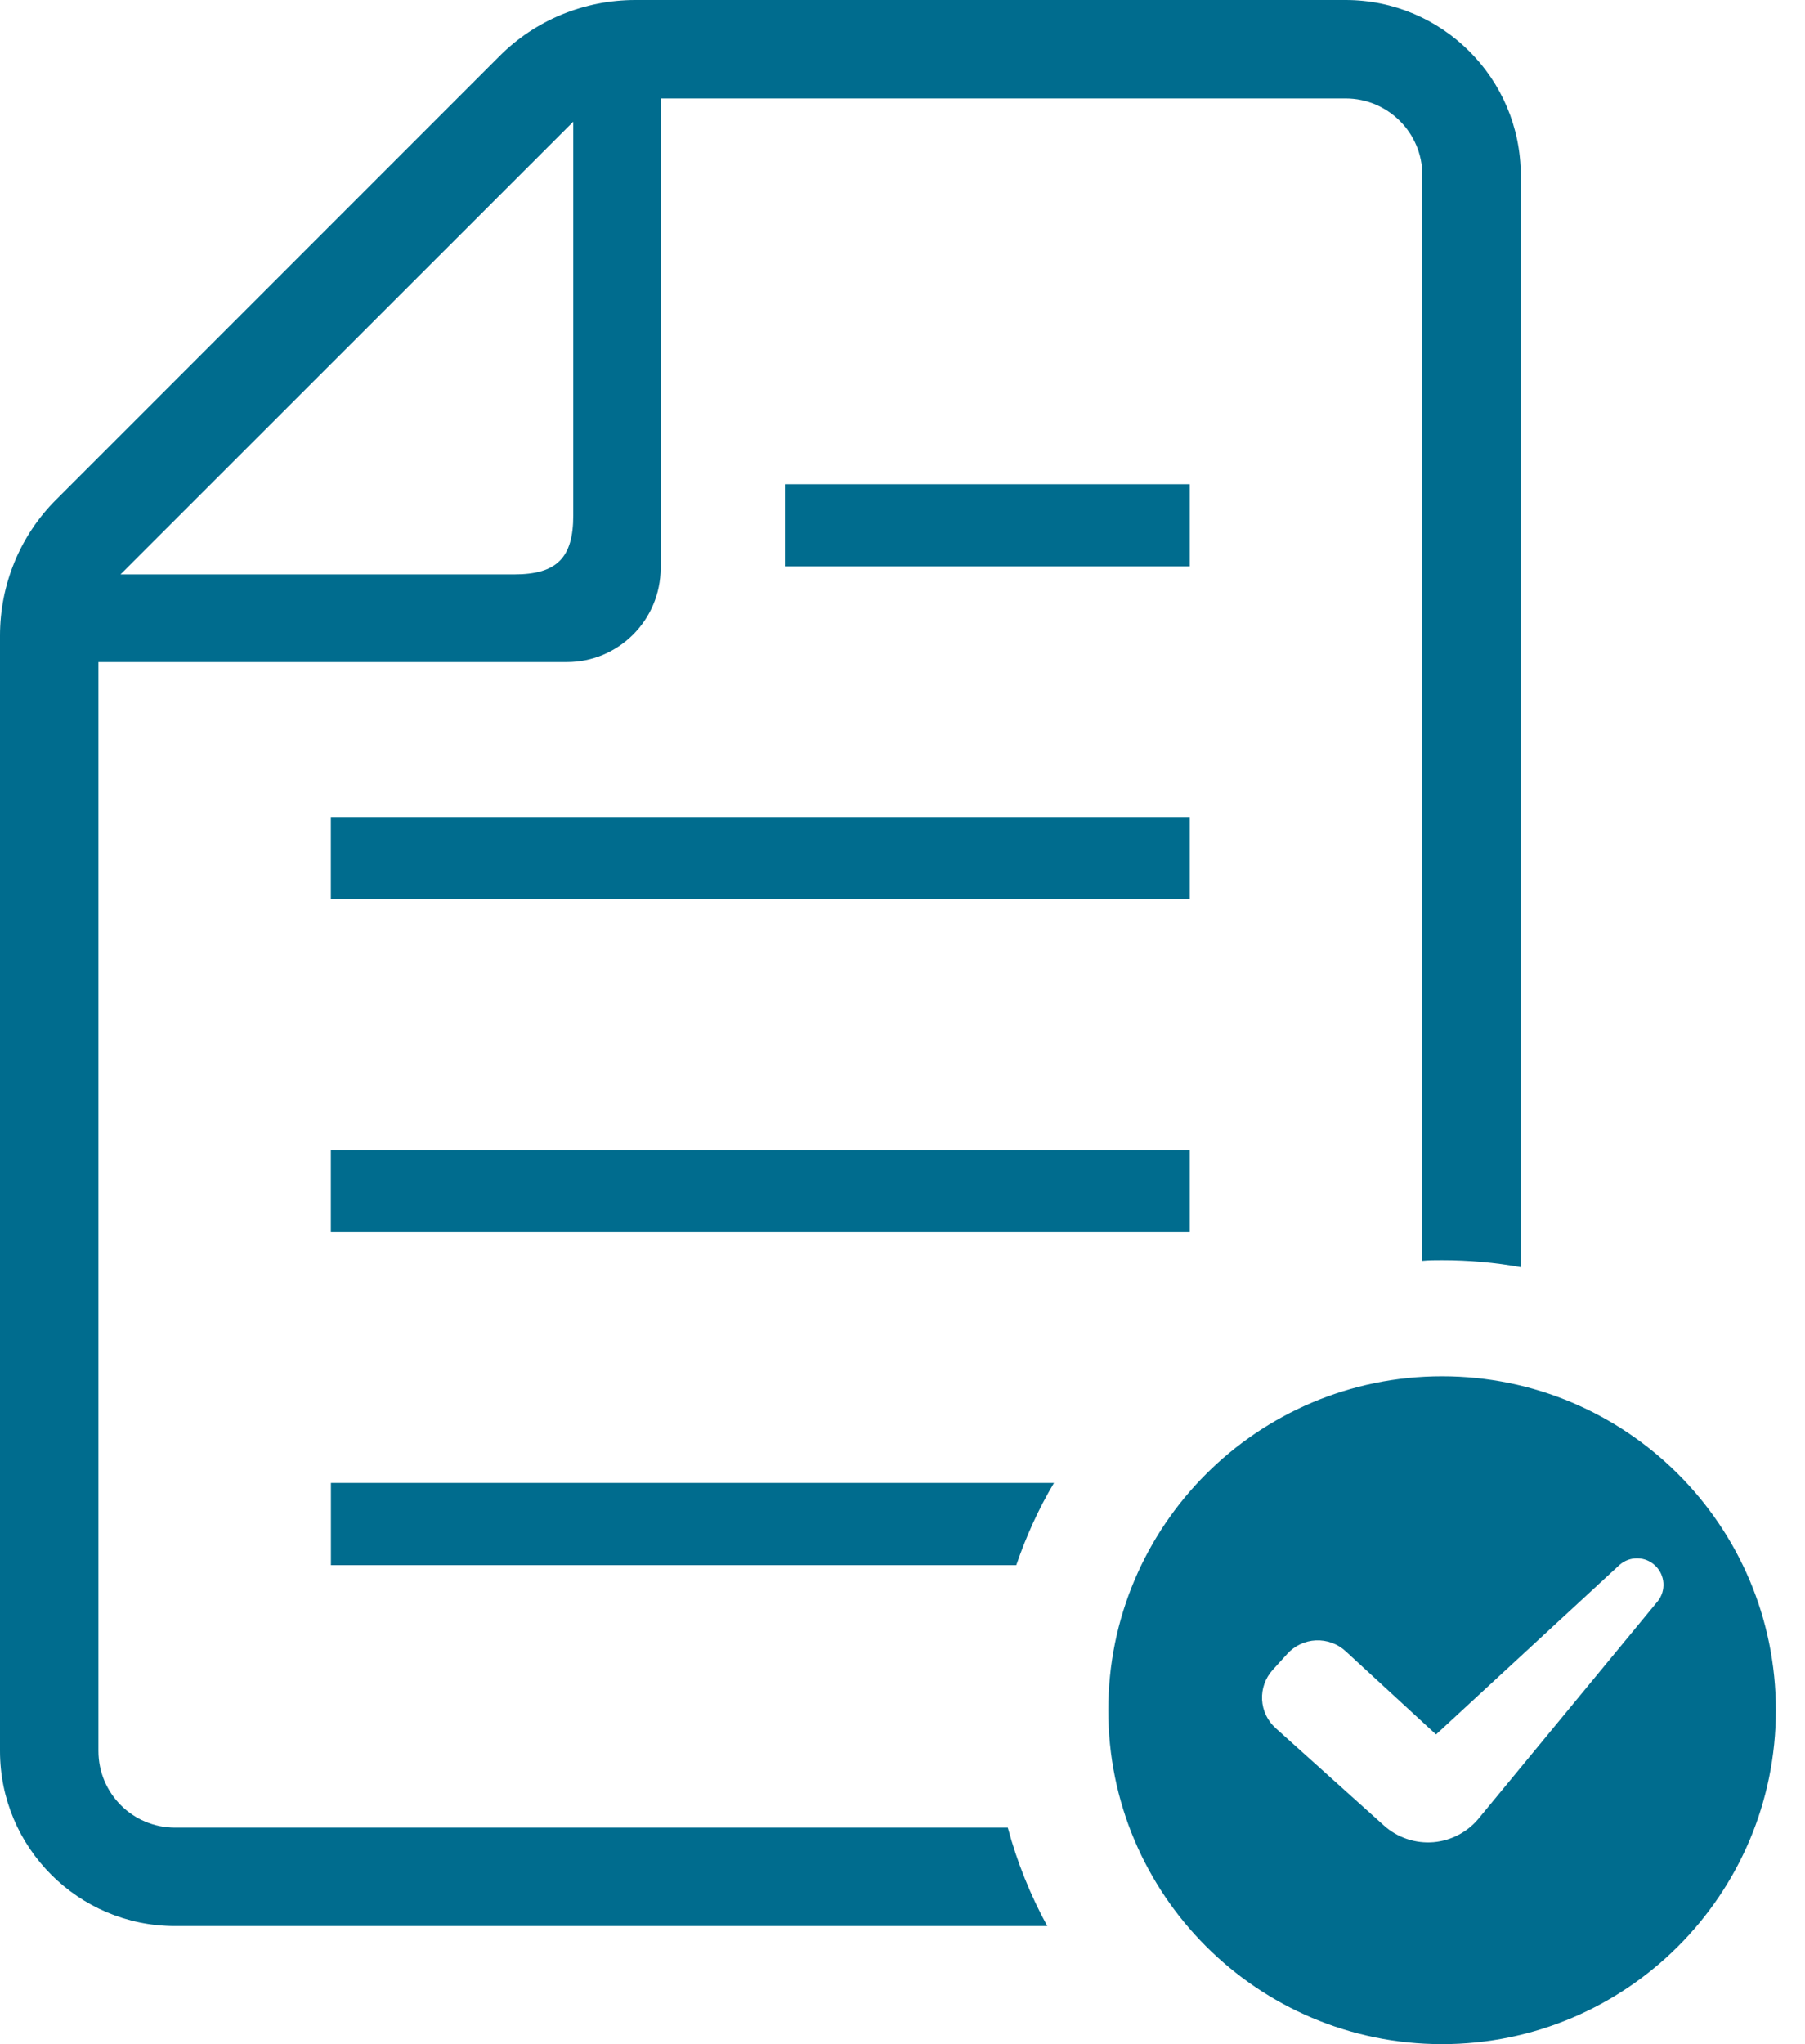 <svg width="53" height="60" viewBox="0 0 53 60" fill="none" xmlns="http://www.w3.org/2000/svg">
<g clip-path="url(#clip0_17_543)">
<path d="M9.717 45.94H29.841C30.13 45.096 30.497 44.286 30.948 43.528H9.717V45.94Z" fill="#006C8E"/>
<path d="M34.934 33.755H9.715V36.164H34.934V33.755Z" fill="#006C8E"/>
<path d="M34.934 23.982H9.715V26.393H34.934V23.982Z" fill="#006C8E"/>
<path d="M34.934 14.213H23.047V16.622H34.934V14.213Z" fill="#006C8E"/>
<path d="M5.14 53.645C3.895 53.645 2.89 52.639 2.89 51.395V19.433H16.646C18.164 19.433 19.399 18.197 19.399 16.671V2.89H39.514C40.75 2.89 41.764 3.895 41.764 5.14V37.008C41.96 36.99 42.148 36.99 42.344 36.99C43.138 36.99 43.904 37.058 44.654 37.195V5.14C44.653 2.302 42.343 0 39.513 0H18.657C17.157 0 15.717 0.588 14.66 1.654L1.654 14.66C0.588 15.717 0 17.157 0 18.657V51.395C0 54.233 2.302 56.534 5.14 56.534H30.751C30.257 55.63 29.865 54.66 29.592 53.645H5.14ZM16.833 3.572V15.129C16.833 16.375 16.348 16.86 15.094 16.86H3.538L16.833 3.572Z" fill="#006C8E"/>
<path d="M42.343 40.397C36.93 40.397 32.542 44.785 32.542 50.198C32.542 55.612 36.93 60 42.343 60C47.756 60 52.145 55.611 52.145 50.198C52.145 44.784 47.756 40.397 42.343 40.397ZM48.676 47L43.443 53.346C43.111 53.764 42.622 54.026 42.091 54.072C41.56 54.116 41.033 53.94 40.637 53.583L37.458 50.726C37.219 50.511 37.075 50.21 37.058 49.889C37.042 49.569 37.154 49.254 37.37 49.016L37.798 48.544C38.014 48.306 38.316 48.163 38.638 48.149C38.959 48.135 39.274 48.248 39.511 48.466L42.166 50.91L47.555 45.933C47.858 45.667 48.312 45.675 48.603 45.955C48.894 46.232 48.926 46.686 48.676 47Z" fill="#006C8E"/>
</g>
<defs>
<clipPath id="clip0_17_543">
<rect width="52.145" height="60" fill="white"/>
</clipPath>
</defs>
</svg>
